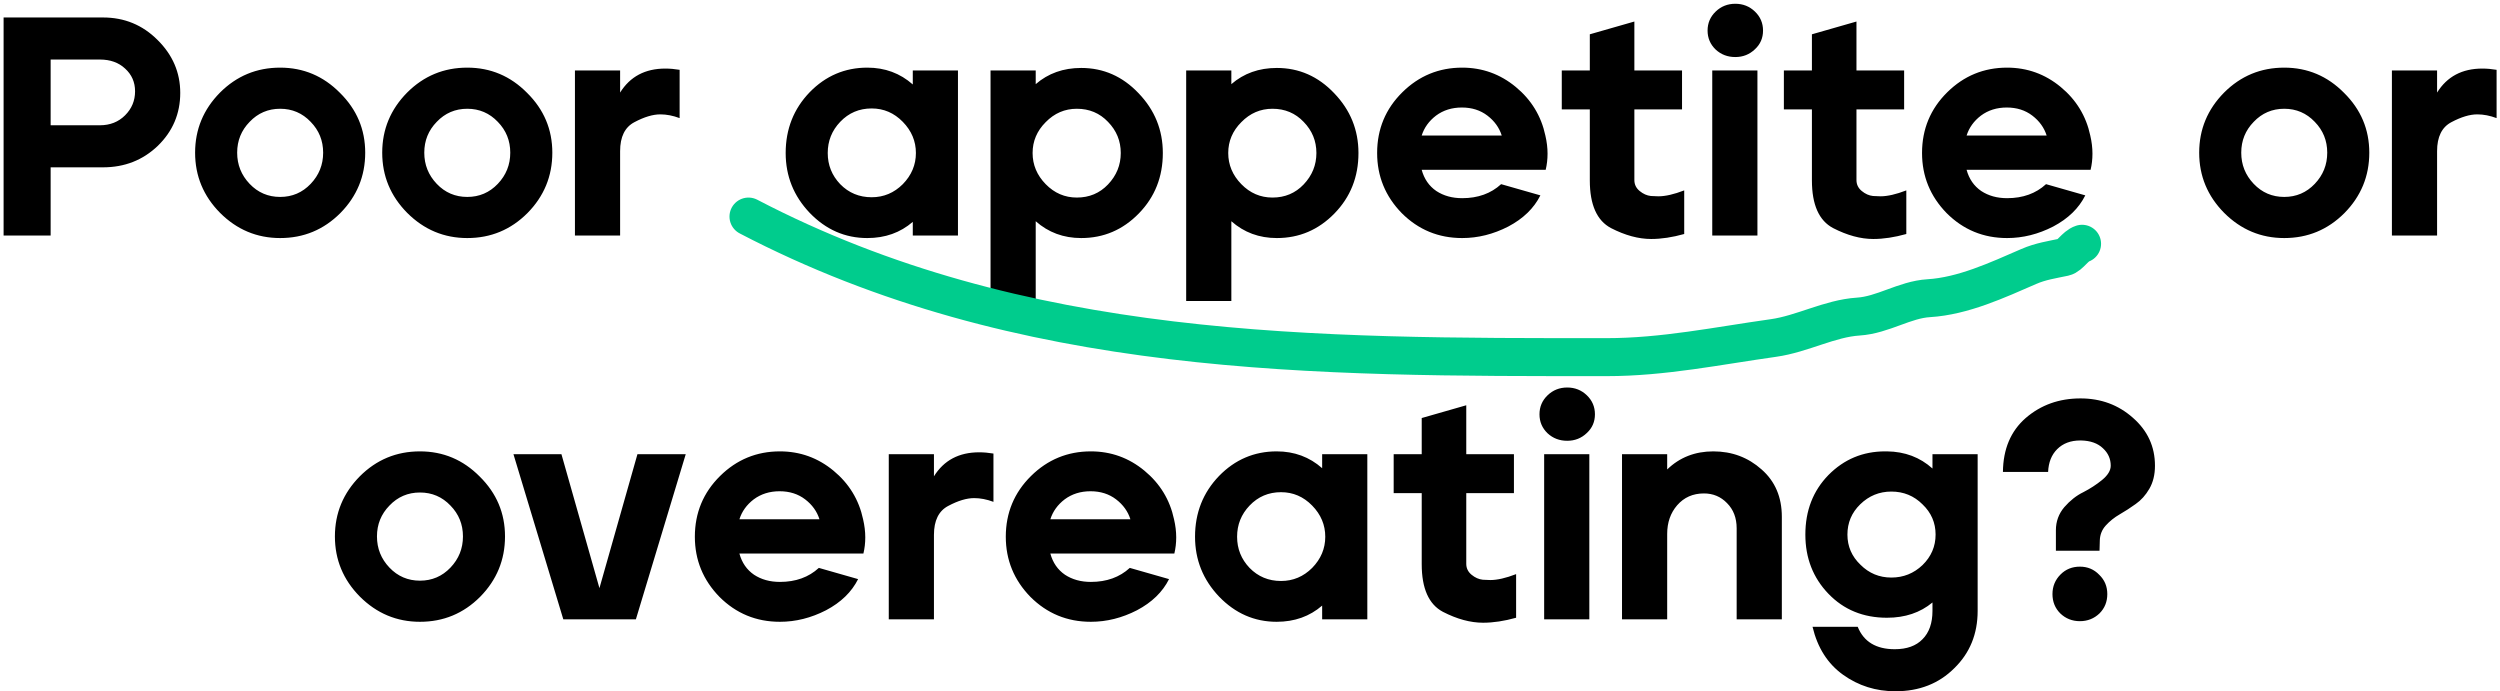<svg width="658" height="182" viewBox="0 0 658 182" fill="none" xmlns="http://www.w3.org/2000/svg">
<path d="M0.947 62V4.6H27.105C32.735 4.6 37.519 6.568 41.455 10.504C45.445 14.44 47.441 19.087 47.441 24.444C47.441 29.911 45.472 34.557 41.536 38.384C37.6 42.156 32.79 44.042 27.105 44.042H13.329V62H0.947ZM13.329 32.972H26.285C28.963 32.972 31.177 32.097 32.926 30.348C34.676 28.599 35.55 26.494 35.55 24.034C35.55 21.629 34.676 19.633 32.926 18.048C31.232 16.463 29.018 15.67 26.285 15.67H13.329V32.972ZM57.911 24.362C62.285 19.989 67.56 17.802 73.737 17.802C79.86 17.802 85.108 20.016 89.481 24.444C93.909 28.817 96.124 34.065 96.124 40.188C96.124 46.365 93.937 51.668 89.564 56.096C85.19 60.469 79.915 62.656 73.737 62.656C67.615 62.656 62.34 60.442 57.911 56.014C53.538 51.586 51.352 46.311 51.352 40.188C51.352 34.065 53.538 28.79 57.911 24.362ZM62.422 40.188C62.422 43.359 63.515 46.092 65.701 48.388C67.888 50.684 70.567 51.832 73.737 51.832C76.908 51.832 79.587 50.684 81.773 48.388C83.96 46.092 85.053 43.359 85.053 40.188C85.053 37.017 83.96 34.311 81.773 32.07C79.587 29.774 76.908 28.626 73.737 28.626C70.567 28.626 67.888 29.774 65.701 32.07C63.515 34.311 62.422 37.017 62.422 40.188ZM107.16 24.362C111.533 19.989 116.808 17.802 122.986 17.802C129.108 17.802 134.356 20.016 138.73 24.444C143.158 28.817 145.372 34.065 145.372 40.188C145.372 46.365 143.185 51.668 138.812 56.096C134.438 60.469 129.163 62.656 122.986 62.656C116.863 62.656 111.588 60.442 107.16 56.014C102.786 51.586 100.6 46.311 100.6 40.188C100.6 34.065 102.786 28.79 107.16 24.362ZM111.67 40.188C111.67 43.359 112.763 46.092 114.95 48.388C117.136 50.684 119.815 51.832 122.986 51.832C126.156 51.832 128.835 50.684 131.022 48.388C133.208 46.092 134.302 43.359 134.302 40.188C134.302 37.017 133.208 34.311 131.022 32.07C128.835 29.774 126.156 28.626 122.986 28.626C119.815 28.626 117.136 29.774 114.95 32.07C112.763 34.311 111.67 37.017 111.67 40.188ZM151.324 18.54H163.214V24.362C165.838 20.153 169.801 18.048 175.104 18.048C176.306 18.048 177.564 18.157 178.876 18.376V31.086C177.126 30.43 175.432 30.102 173.792 30.102C171.824 30.102 169.555 30.785 166.986 32.152C164.471 33.464 163.214 36.006 163.214 39.778V62H151.324V18.54ZM213.103 24.28C217.312 19.961 222.369 17.802 228.273 17.802C232.92 17.802 236.91 19.278 240.245 22.23V18.54H252.135V62H240.245V58.392C236.965 61.235 232.974 62.656 228.273 62.656C222.424 62.656 217.367 60.442 213.103 56.014C208.894 51.586 206.789 46.338 206.789 40.27C206.789 33.983 208.894 28.653 213.103 24.28ZM217.859 40.27C217.859 43.441 218.952 46.174 221.139 48.47C223.38 50.766 226.141 51.914 229.421 51.914C232.592 51.914 235.325 50.766 237.621 48.47C239.917 46.119 241.065 43.386 241.065 40.27C241.065 37.154 239.917 34.421 237.621 32.07C235.325 29.719 232.592 28.544 229.421 28.544C226.141 28.544 223.38 29.719 221.139 32.07C218.952 34.366 217.859 37.099 217.859 40.27ZM260.71 18.54H272.6V22.148C275.88 19.305 279.871 17.884 284.572 17.884C290.422 17.884 295.451 20.098 299.66 24.526C303.924 28.954 306.056 34.202 306.056 40.27C306.056 46.557 303.952 51.859 299.742 56.178C295.533 60.497 290.476 62.656 284.572 62.656C279.926 62.656 275.935 61.18 272.6 58.228V79.22H260.71V18.54ZM271.78 40.27C271.78 43.386 272.928 46.119 275.224 48.47C277.52 50.821 280.254 51.996 283.424 51.996C286.704 51.996 289.438 50.848 291.624 48.552C293.866 46.201 294.986 43.441 294.986 40.27C294.986 37.099 293.866 34.366 291.624 32.07C289.438 29.774 286.704 28.626 283.424 28.626C280.254 28.626 277.52 29.801 275.224 32.152C272.928 34.448 271.78 37.154 271.78 40.27ZM312.201 18.54H324.091V22.148C327.371 19.305 331.361 17.884 336.063 17.884C341.912 17.884 346.941 20.098 351.151 24.526C355.415 28.954 357.547 34.202 357.547 40.27C357.547 46.557 355.442 51.859 351.233 56.178C347.023 60.497 341.967 62.656 336.063 62.656C331.416 62.656 327.425 61.18 324.091 58.228V79.22H312.201V18.54ZM323.271 40.27C323.271 43.386 324.419 46.119 326.715 48.47C329.011 50.821 331.744 51.996 334.915 51.996C338.195 51.996 340.928 50.848 343.115 48.552C345.356 46.201 346.477 43.441 346.477 40.27C346.477 37.099 345.356 34.366 343.115 32.07C340.928 29.774 338.195 28.626 334.915 28.626C331.744 28.626 329.011 29.801 326.715 32.152C324.419 34.448 323.271 37.154 323.271 40.27ZM369.103 24.28C373.476 19.961 378.724 17.802 384.847 17.802C390.149 17.802 394.851 19.497 398.951 22.886C403.051 26.275 405.647 30.539 406.741 35.678C407.123 37.318 407.315 38.903 407.315 40.434C407.315 41.91 407.151 43.331 406.823 44.698H374.187C374.843 47.103 376.127 48.962 378.041 50.274C379.954 51.531 382.223 52.16 384.847 52.16C389.001 52.16 392.418 50.93 395.097 48.47L405.429 51.422C403.734 54.811 400.919 57.545 396.983 59.622C393.047 61.645 389.001 62.656 384.847 62.656C378.615 62.656 373.312 60.469 368.939 56.096C364.62 51.668 362.461 46.393 362.461 40.27C362.461 33.983 364.675 28.653 369.103 24.28ZM374.187 35.678H395.261C394.605 33.601 393.347 31.851 391.489 30.43C389.63 29.009 387.389 28.298 384.765 28.298C382.141 28.298 379.872 29.009 377.959 30.43C376.1 31.851 374.843 33.601 374.187 35.678ZM411.059 18.54H418.439V9.028L430.165 5.666V18.54H442.711V28.79H430.165V47.404C430.165 48.552 430.629 49.509 431.559 50.274C432.488 51.039 433.472 51.477 434.511 51.586C435.604 51.641 436.26 51.668 436.479 51.668C438.337 51.668 440.606 51.149 443.285 50.11V61.59C440.169 62.465 437.271 62.902 434.593 62.902C431.258 62.902 427.732 61.945 424.015 60.032C420.297 58.064 418.439 53.882 418.439 47.486V28.79H411.059V18.54ZM462.555 18.54V62H450.665V18.54H462.555ZM451.567 3.042C452.989 1.675 454.711 0.992 456.733 0.992C458.756 0.992 460.478 1.675 461.899 3.042C463.321 4.409 464.031 6.076 464.031 8.044C464.031 10.012 463.321 11.652 461.899 12.964C460.478 14.331 458.756 15.014 456.733 15.014C454.711 15.014 452.989 14.358 451.567 13.046C450.146 11.679 449.435 10.012 449.435 8.044C449.435 6.076 450.146 4.409 451.567 3.042ZM469.516 18.54H476.896V9.028L488.622 5.666V18.54H501.168V28.79H488.622V47.404C488.622 48.552 489.086 49.509 490.016 50.274C490.945 51.039 491.929 51.477 492.968 51.586C494.061 51.641 494.717 51.668 494.936 51.668C496.794 51.668 499.063 51.149 501.742 50.11V61.59C498.626 62.465 495.728 62.902 493.05 62.902C489.715 62.902 486.189 61.945 482.472 60.032C478.754 58.064 476.896 53.882 476.896 47.486V28.79H469.516V18.54ZM512.523 24.28C516.896 19.961 522.144 17.802 528.267 17.802C533.569 17.802 538.271 19.497 542.371 22.886C546.471 26.275 549.067 30.539 550.161 35.678C550.543 37.318 550.735 38.903 550.735 40.434C550.735 41.91 550.571 43.331 550.243 44.698H517.607C518.263 47.103 519.547 48.962 521.461 50.274C523.374 51.531 525.643 52.16 528.267 52.16C532.421 52.16 535.838 50.93 538.517 48.47L548.849 51.422C547.154 54.811 544.339 57.545 540.403 59.622C536.467 61.645 532.421 62.656 528.267 62.656C522.035 62.656 516.732 60.469 512.359 56.096C508.04 51.668 505.881 46.393 505.881 40.27C505.881 33.983 508.095 28.653 512.523 24.28ZM517.607 35.678H538.681C538.025 33.601 536.767 31.851 534.909 30.43C533.05 29.009 530.809 28.298 528.185 28.298C525.561 28.298 523.292 29.009 521.379 30.43C519.52 31.851 518.263 33.601 517.607 35.678ZM585.386 24.362C589.759 19.989 595.035 17.802 601.212 17.802C607.335 17.802 612.583 20.016 616.956 24.444C621.384 28.817 623.598 34.065 623.598 40.188C623.598 46.365 621.411 51.668 617.038 56.096C612.665 60.469 607.389 62.656 601.212 62.656C595.089 62.656 589.814 60.442 585.386 56.014C581.013 51.586 578.826 46.311 578.826 40.188C578.826 34.065 581.013 28.79 585.386 24.362ZM589.896 40.188C589.896 43.359 590.989 46.092 593.176 48.388C595.363 50.684 598.041 51.832 601.212 51.832C604.383 51.832 607.061 50.684 609.248 48.388C611.435 46.092 612.528 43.359 612.528 40.188C612.528 37.017 611.435 34.311 609.248 32.07C607.061 29.774 604.383 28.626 601.212 28.626C598.041 28.626 595.363 29.774 593.176 32.07C590.989 34.311 589.896 37.017 589.896 40.188ZM629.55 18.54H641.44V24.362C644.064 20.153 648.028 18.048 653.33 18.048C654.533 18.048 655.79 18.157 657.102 18.376V31.086C655.353 30.43 653.658 30.102 652.018 30.102C650.05 30.102 647.782 30.785 645.212 32.152C642.698 33.464 641.44 36.006 641.44 39.778V62H629.55V18.54ZM94.707 125.362C99.081 120.989 104.356 118.802 110.533 118.802C116.656 118.802 121.904 121.016 126.277 125.444C130.705 129.817 132.919 135.065 132.919 141.188C132.919 147.365 130.733 152.668 126.359 157.096C121.986 161.469 116.711 163.656 110.533 163.656C104.411 163.656 99.135 161.442 94.707 157.014C90.334 152.586 88.147 147.311 88.147 141.188C88.147 135.065 90.334 129.79 94.707 125.362ZM99.217 141.188C99.217 144.359 100.311 147.092 102.497 149.388C104.684 151.684 107.363 152.832 110.533 152.832C113.704 152.832 116.383 151.684 118.569 149.388C120.756 147.092 121.849 144.359 121.849 141.188C121.849 138.017 120.756 135.311 118.569 133.07C116.383 130.774 113.704 129.626 110.533 129.626C107.363 129.626 104.684 130.774 102.497 133.07C100.311 135.311 99.217 138.017 99.217 141.188ZM135.14 119.54H147.768L157.772 154.8L167.776 119.54H180.486L167.366 163H148.26L135.14 119.54ZM189.528 125.28C193.901 120.961 199.149 118.802 205.272 118.802C210.574 118.802 215.276 120.497 219.376 123.886C223.476 127.275 226.072 131.539 227.166 136.678C227.548 138.318 227.74 139.903 227.74 141.434C227.74 142.91 227.576 144.331 227.248 145.698H194.612C195.268 148.103 196.552 149.962 198.466 151.274C200.379 152.531 202.648 153.16 205.272 153.16C209.426 153.16 212.843 151.93 215.522 149.47L225.854 152.422C224.159 155.811 221.344 158.545 217.408 160.622C213.472 162.645 209.426 163.656 205.272 163.656C199.04 163.656 193.737 161.469 189.364 157.096C185.045 152.668 182.886 147.393 182.886 141.27C182.886 134.983 185.1 129.653 189.528 125.28ZM194.612 136.678H215.686C215.03 134.601 213.772 132.851 211.914 131.43C210.055 130.009 207.814 129.298 205.19 129.298C202.566 129.298 200.297 130.009 198.384 131.43C196.525 132.851 195.268 134.601 194.612 136.678ZM233.924 119.54H245.814V125.362C248.438 121.153 252.402 119.048 257.704 119.048C258.907 119.048 260.164 119.157 261.476 119.376V132.086C259.727 131.43 258.032 131.102 256.392 131.102C254.424 131.102 252.156 131.785 249.586 133.152C247.072 134.464 245.814 137.006 245.814 140.778V163H233.924V119.54ZM271.367 125.28C275.741 120.961 280.989 118.802 287.111 118.802C292.414 118.802 297.115 120.497 301.215 123.886C305.315 127.275 307.912 131.539 309.005 136.678C309.388 138.318 309.579 139.903 309.579 141.434C309.579 142.91 309.415 144.331 309.087 145.698H276.451C277.107 148.103 278.392 149.962 280.305 151.274C282.219 152.531 284.487 153.16 287.111 153.16C291.266 153.16 294.683 151.93 297.361 149.47L307.693 152.422C305.999 155.811 303.183 158.545 299.247 160.622C295.311 162.645 291.266 163.656 287.111 163.656C280.879 163.656 275.577 161.469 271.203 157.096C266.885 152.668 264.725 147.393 264.725 141.27C264.725 134.983 266.939 129.653 271.367 125.28ZM276.451 136.678H297.525C296.869 134.601 295.612 132.851 293.753 131.43C291.895 130.009 289.653 129.298 287.029 129.298C284.405 129.298 282.137 130.009 280.223 131.43C278.365 132.851 277.107 134.601 276.451 136.678ZM320.848 125.28C325.057 120.961 330.114 118.802 336.018 118.802C340.665 118.802 344.655 120.278 347.99 123.23V119.54H359.88V163H347.99V159.392C344.71 162.235 340.719 163.656 336.018 163.656C330.169 163.656 325.112 161.442 320.848 157.014C316.639 152.586 314.534 147.338 314.534 141.27C314.534 134.983 316.639 129.653 320.848 125.28ZM325.604 141.27C325.604 144.441 326.697 147.174 328.884 149.47C331.125 151.766 333.886 152.914 337.166 152.914C340.337 152.914 343.07 151.766 345.366 149.47C347.662 147.119 348.81 144.386 348.81 141.27C348.81 138.154 347.662 135.421 345.366 133.07C343.07 130.719 340.337 129.544 337.166 129.544C333.886 129.544 331.125 130.719 328.884 133.07C326.697 135.366 325.604 138.099 325.604 141.27ZM366.815 119.54H374.195V110.028L385.921 106.666V119.54H398.467V129.79H385.921V148.404C385.921 149.552 386.386 150.509 387.315 151.274C388.245 152.039 389.229 152.477 390.267 152.586C391.361 152.641 392.017 152.668 392.235 152.668C394.094 152.668 396.363 152.149 399.041 151.11V162.59C395.925 163.465 393.028 163.902 390.349 163.902C387.015 163.902 383.489 162.945 379.771 161.032C376.054 159.064 374.195 154.882 374.195 148.486V129.79H366.815V119.54ZM418.312 119.54V163H406.422V119.54H418.312ZM407.324 104.042C408.745 102.675 410.467 101.992 412.49 101.992C414.513 101.992 416.235 102.675 417.656 104.042C419.077 105.409 419.788 107.076 419.788 109.044C419.788 111.012 419.077 112.652 417.656 113.964C416.235 115.331 414.513 116.014 412.49 116.014C410.467 116.014 408.745 115.358 407.324 114.046C405.903 112.679 405.192 111.012 405.192 109.044C405.192 107.076 405.903 105.409 407.324 104.042ZM426.913 119.54H438.803V123.558C442.083 120.387 446.128 118.802 450.939 118.802C455.859 118.802 460.095 120.387 463.649 123.558C467.202 126.674 468.979 130.829 468.979 136.022V163H457.089V139.056C457.089 136.323 456.241 134.109 454.547 132.414C452.907 130.719 450.884 129.872 448.479 129.872C445.581 129.872 443.231 130.911 441.427 132.988C439.677 135.011 438.803 137.525 438.803 140.532V163H426.913V119.54ZM475.171 140.696C475.171 134.409 477.193 129.189 481.239 125.034C485.339 120.879 490.313 118.802 496.163 118.802C496.327 118.802 496.491 118.802 496.655 118.802C501.356 118.857 505.347 120.36 508.627 123.312V119.54H520.517V160.786C520.517 166.854 518.467 171.883 514.367 175.874C510.321 179.919 505.155 181.942 498.869 181.942C493.73 181.942 489.138 180.493 485.093 177.596C481.047 174.699 478.369 170.489 477.057 164.968H488.947C490.532 168.904 493.785 170.872 498.705 170.872C501.875 170.872 504.308 169.997 506.003 168.248C507.752 166.499 508.627 164.011 508.627 160.786V158.572C505.401 161.251 501.411 162.59 496.655 162.59C490.423 162.59 485.284 160.485 481.239 156.276C477.193 152.067 475.171 146.873 475.171 140.696ZM486.241 140.696C486.241 143.812 487.389 146.463 489.685 148.65C491.926 150.891 494.632 152.012 497.803 152.012C500.973 152.012 503.707 150.919 506.003 148.732C508.299 146.491 509.447 143.812 509.447 140.696C509.447 137.58 508.299 134.929 506.003 132.742C503.761 130.501 501.028 129.38 497.803 129.38C494.632 129.38 491.899 130.501 489.603 132.742C487.361 134.929 486.241 137.58 486.241 140.696ZM527.172 124.214C527.227 118.201 529.222 113.472 533.158 110.028C537.149 106.584 541.96 104.862 547.59 104.862C552.948 104.862 557.54 106.557 561.366 109.946C565.248 113.335 567.188 117.545 567.188 122.574C567.188 124.925 566.696 126.947 565.712 128.642C564.728 130.337 563.526 131.676 562.104 132.66C560.738 133.644 559.344 134.546 557.922 135.366C556.501 136.186 555.271 137.17 554.232 138.318C553.248 139.411 552.729 140.696 552.674 142.172L552.592 144.96H541.112V139.548C541.112 137.252 541.85 135.229 543.326 133.48C544.857 131.731 546.524 130.419 548.328 129.544C550.132 128.615 551.772 127.549 553.248 126.346C554.779 125.089 555.544 123.831 555.544 122.574C555.544 120.77 554.861 119.239 553.494 117.982C552.128 116.67 550.214 115.987 547.754 115.932C547.645 115.932 547.563 115.932 547.508 115.932C544.994 115.932 542.971 116.697 541.44 118.228C539.964 119.704 539.172 121.699 539.062 124.214H527.172ZM542.342 151.192C543.709 149.825 545.404 149.142 547.426 149.142C549.449 149.142 551.144 149.853 552.51 151.274C553.932 152.641 554.642 154.335 554.642 156.358C554.642 158.381 553.959 160.075 552.592 161.442C551.171 162.809 549.449 163.492 547.426 163.492C545.404 163.492 543.682 162.809 542.26 161.442C540.894 160.075 540.21 158.381 540.21 156.358C540.21 154.335 540.921 152.613 542.342 151.192Z" fill="black"/>
<path d="M197 57C268.768 94.453 346.547 94 422.858 94C437.812 94 451.977 91.041 466.785 88.96C474.335 87.9 481.593 83.803 489.085 83.324C495.604 82.907 501.258 78.873 507.652 78.484C516.673 77.934 525.687 73.741 533.997 70.129C537.102 68.779 540.119 68.349 543.281 67.676C544.805 67.351 546.2 64.736 548 64.161" stroke="#00CC8D" stroke-width="10" stroke-linecap="round"/>
</svg>
